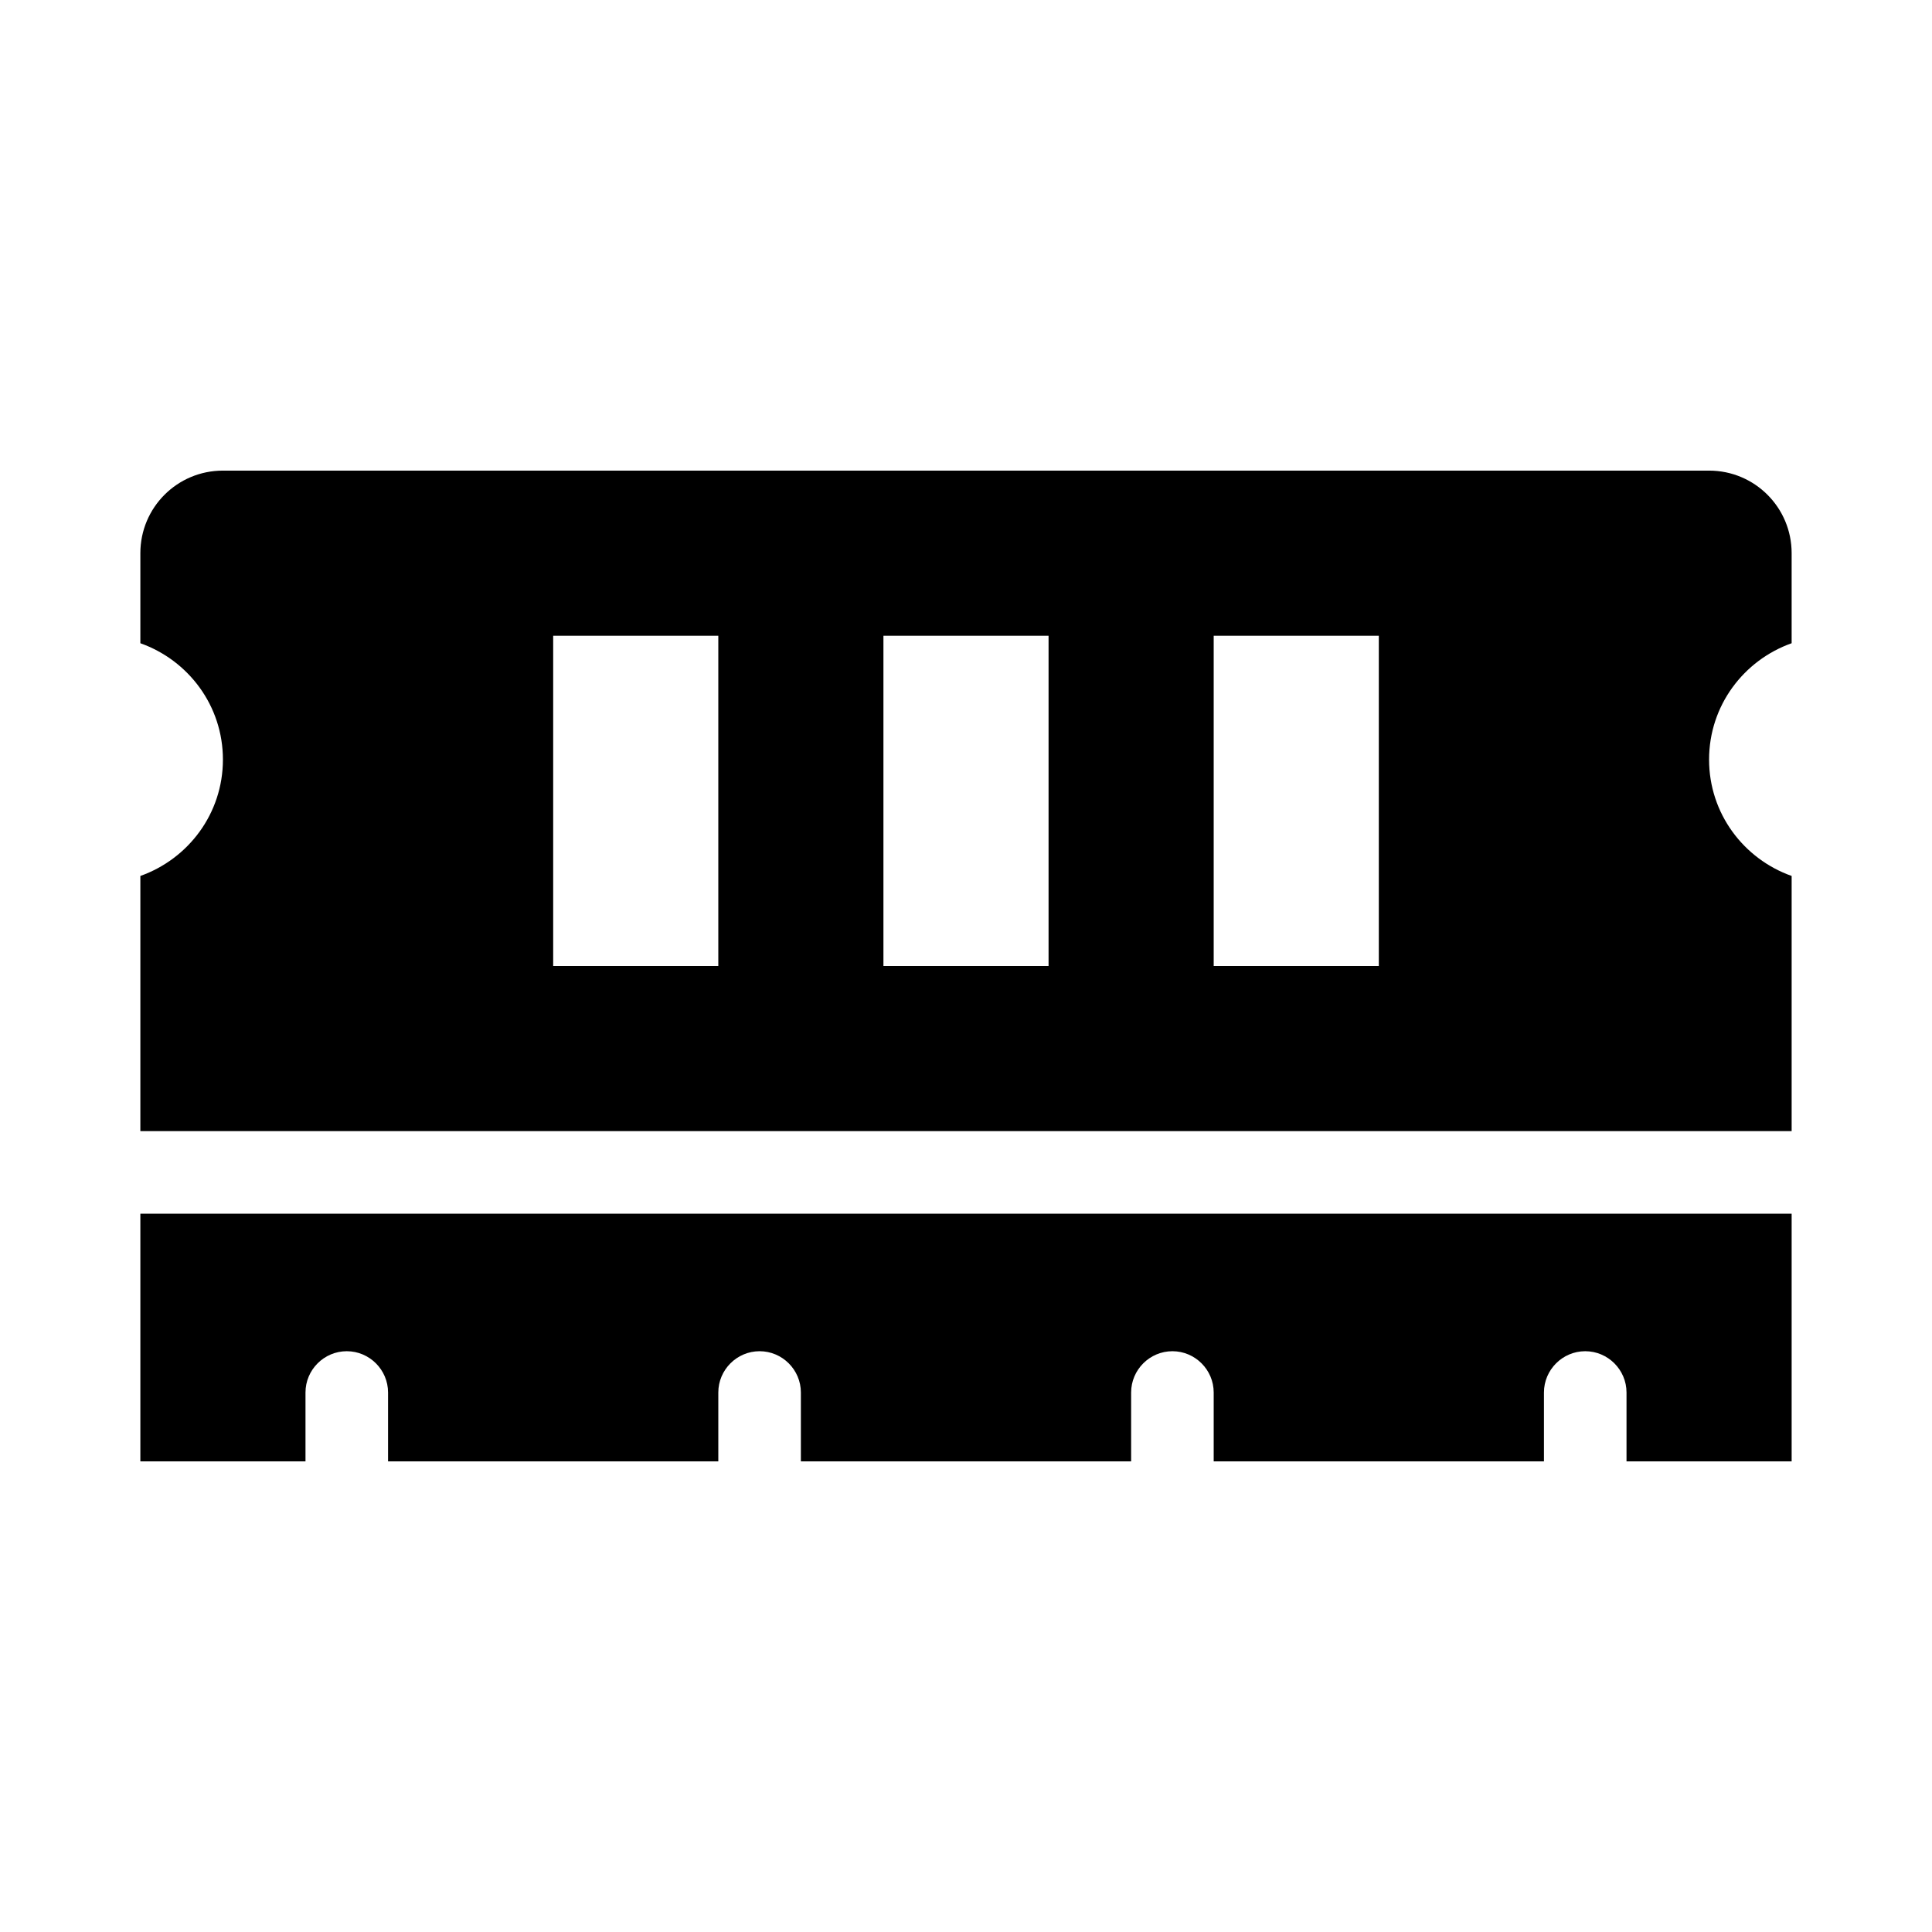 <svg xmlns="http://www.w3.org/2000/svg" width="100%" height="100%" viewBox="0 0 748.8 748.8"><path fill="currentColor" d="M694.4 249.3c-18.6 6.6-32 24.2-32 45.1s13.4 38.5 32 45.1v98.9h-640v-98.9c18.6-6.6 32-24.2 32-45.1s-13.4-38.5-32-45.1v-34.9c0-17.7 14.3-32 32-32h576c17.7 0 32 14.3 32 32v34.9zM278.4 374.4v-128h-64v128h64zM406.4 374.4v-128h-64v128h64zM534.4 374.4v-128h-64v128h64zM54.4 566.4v-96h640v96h-64v-26.7c0-8.8-7.2-16-16-16s-16 7.2-16 16v26.7h-128v-26.7c0-8.8-7.2-16-16-16s-16 7.2-16 16v26.7h-128v-26.7c0-8.8-7.2-16-16-16s-16 7.2-16 16v26.7h-128v-26.7c0-8.8-7.2-16-16-16s-16 7.2-16 16v26.7h-64z" /></svg>